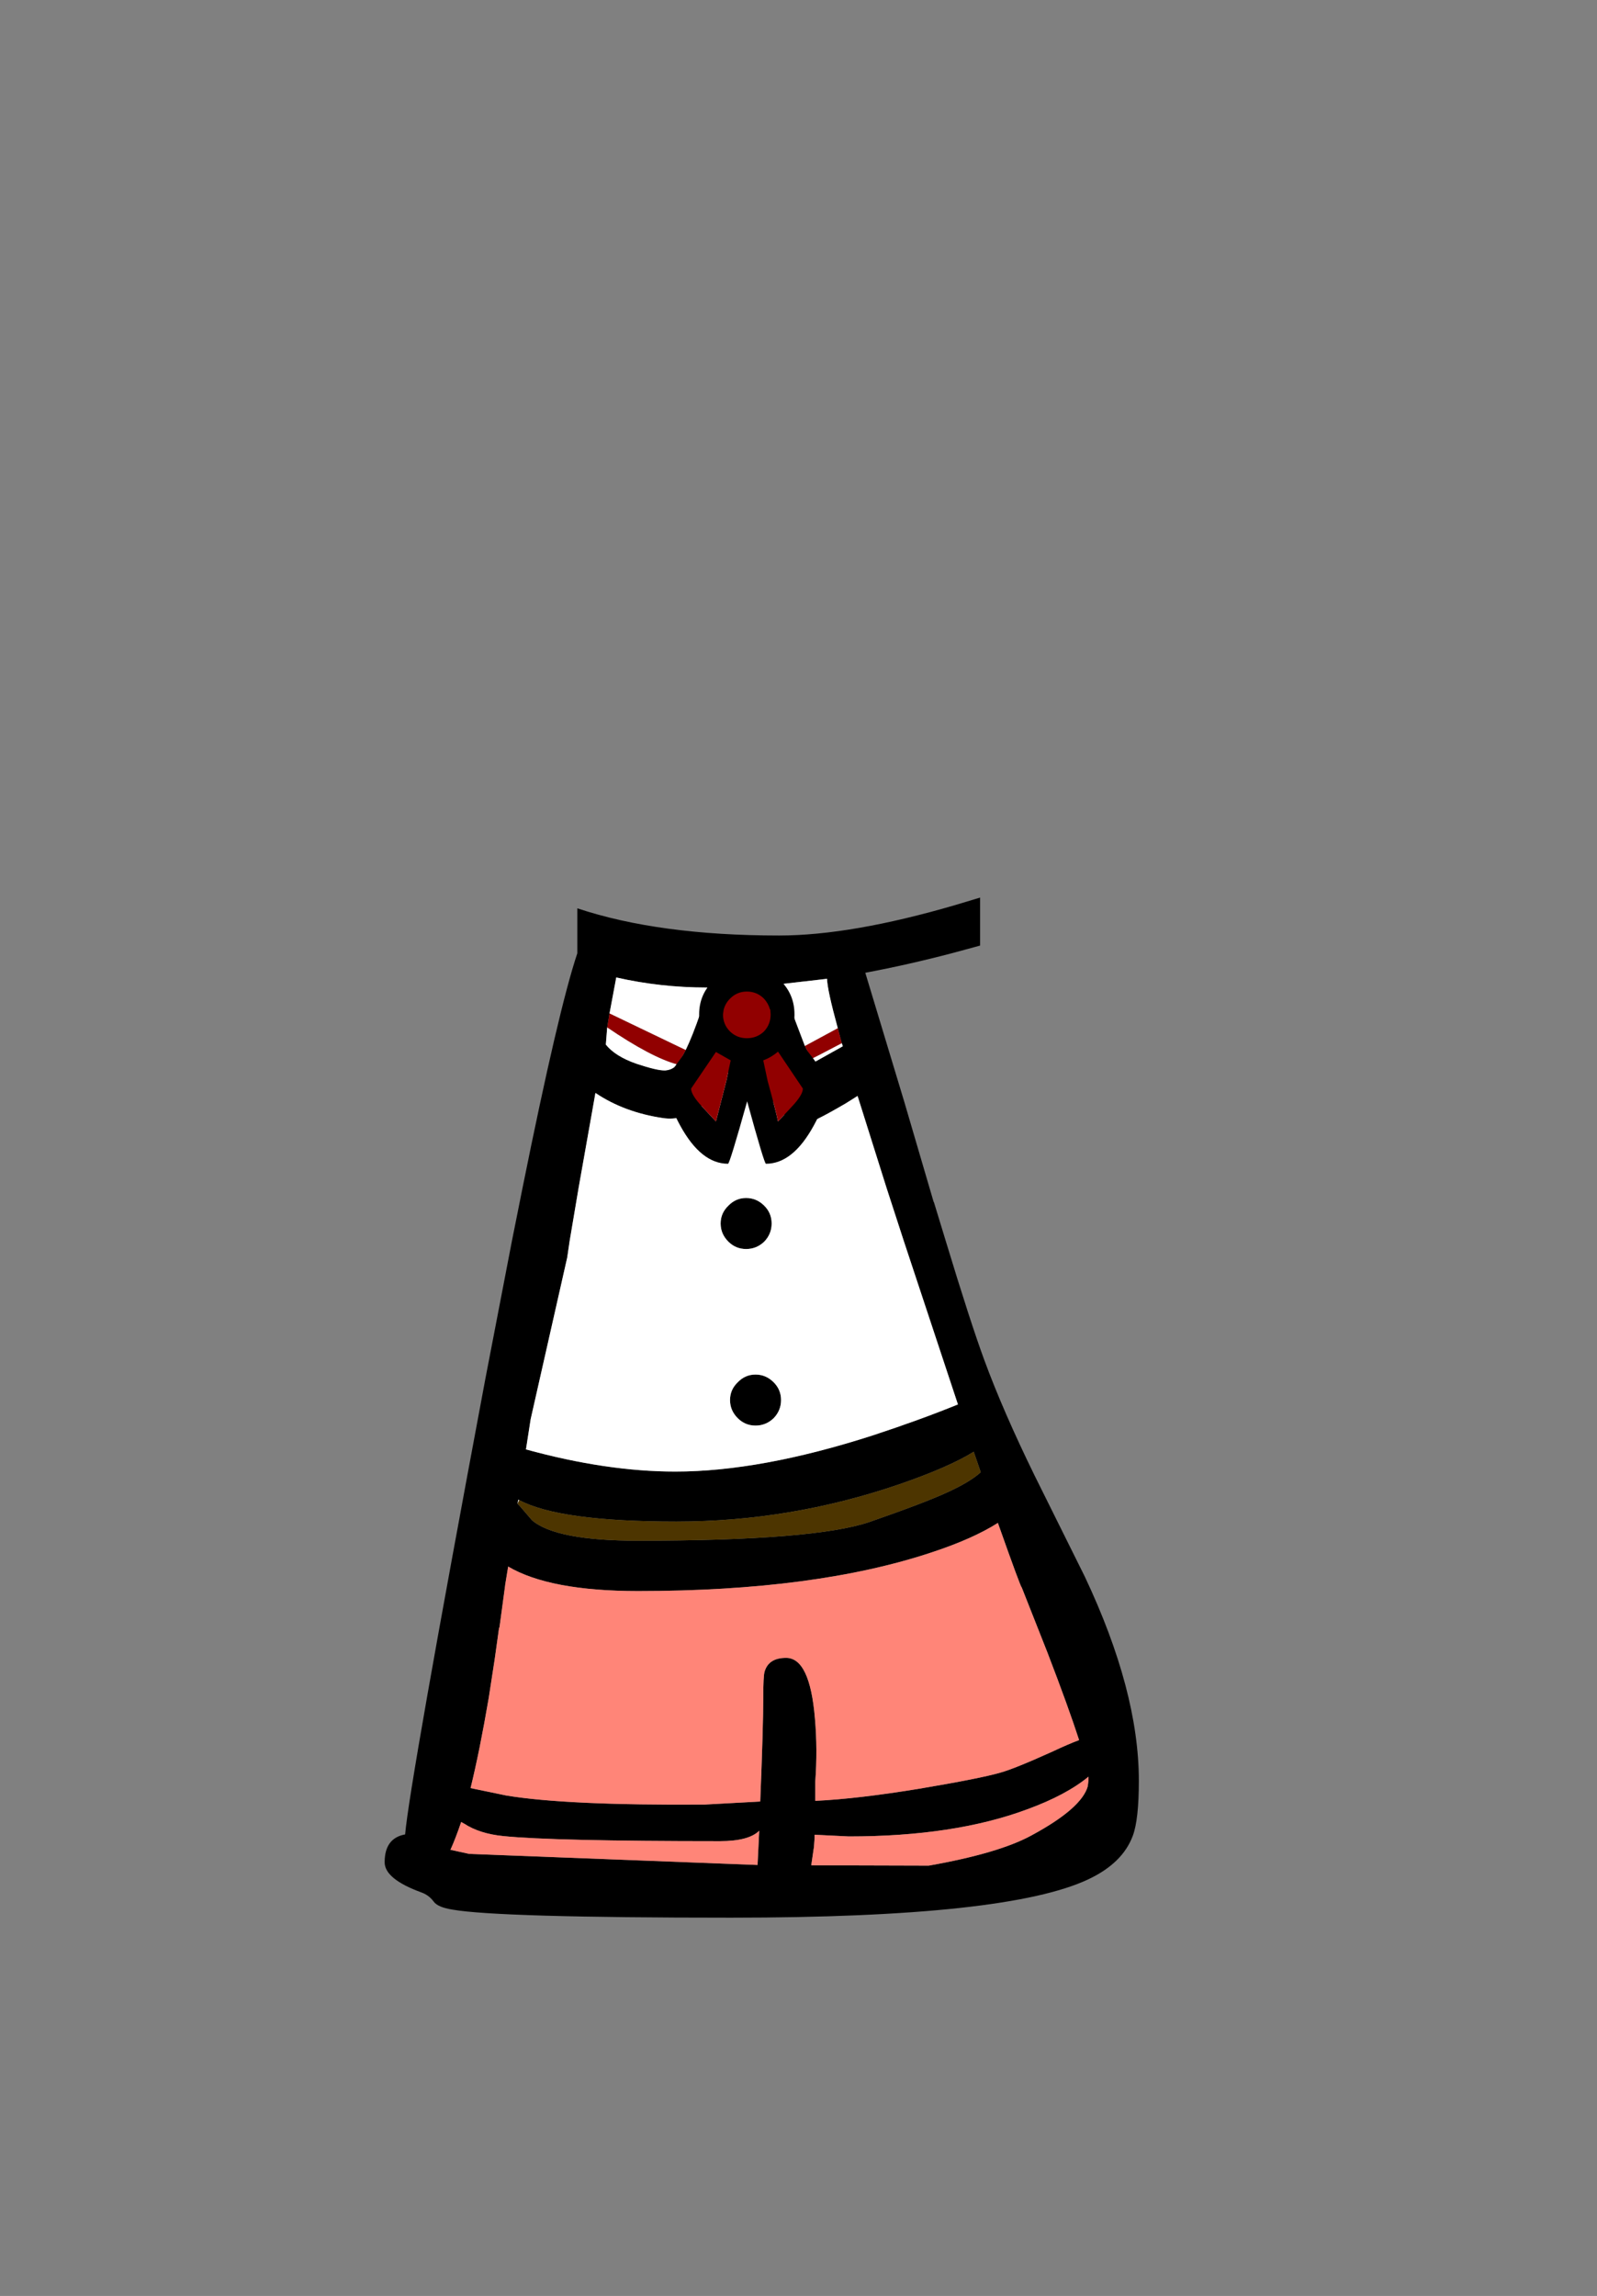 <?xml version="1.0" encoding="UTF-8" standalone="no"?>
<svg xmlns:xlink="http://www.w3.org/1999/xlink" height="342.0px" width="237.9px" xmlns="http://www.w3.org/2000/svg">
  <rect width="100%" height="100%" fill="#808080" stroke="none"/>
  <g transform="matrix(1, 0, 0, 1, 118.05, 273.9)">
    <use height="151.95" transform="matrix(1.0, 0.0, 0.0, 1.0, -60.75, -140.2)" width="112.35" xlink:href="#shape0"/>
  </g>
  <defs>
    <g id="shape0" transform="matrix(1, 0, 0, 1, 60.75, 140.2)">
      <path d="M27.95 -140.2 L27.95 -133.05 23.9 -131.95 Q17.25 -130.2 10.85 -129.0 L16.65 -109.8 21.05 -94.8 21.05 -94.9 22.85 -89.0 Q26.55 -76.8 28.6 -71.25 31.4 -63.65 36.05 -54.15 L43.55 -39.05 Q51.6 -22.0 51.6 -8.65 51.6 -2.85 50.7 -0.45 49.2 3.6 44.15 6.0 32.15 11.75 -9.15 11.75 -43.85 11.75 -50.65 10.55 -52.85 10.2 -53.45 9.35 -54.15 8.4 -55.25 8.0 -60.75 6.0 -60.75 3.5 -60.75 -0.1 -57.7 -0.65 -57.05 -8.2 -45.75 -68.5 L-41.8 -89.0 -40.2 -97.0 Q-34.85 -123.55 -32.05 -131.9 L-32.05 -138.6 Q-19.9 -134.55 -2.0 -134.55 8.75 -134.55 24.3 -139.1 L27.95 -140.2 M2.8 -116.15 L3.2 -115.65 7.5 -118.05 7.35 -118.5 6.75 -120.75 Q5.2 -126.4 5.15 -128.1 L-1.8 -127.3 Q-1.05 -126.0 -0.45 -124.15 L1.85 -118.1 2.8 -116.15 M-29.35 -111.1 L-31.85 -97.0 -33.2 -89.0 -33.55 -86.6 -39.0 -62.5 -39.7 -58.0 Q-27.7 -54.7 -17.45 -54.7 -4.75 -54.7 12.0 -60.1 19.0 -62.4 24.65 -64.7 L16.6 -89.0 14.0 -97.0 9.7 -110.65 7.95 -109.55 Q2.75 -106.5 1.75 -106.5 -2.65 -106.5 -7.3 -118.65 L-8.9 -115.4 Q-13.5 -106.5 -19.25 -107.35 -25.05 -108.2 -29.35 -111.1 L-29.35 -112.25 -29.35 -111.1 M-40.95 -49.9 L-40.65 -49.6 -38.8 -47.45 Q-35.25 -44.4 -23.0 -44.4 3.3 -44.4 11.5 -47.2 19.7 -50.05 23.05 -51.6 26.45 -53.15 28.05 -54.6 L27.0 -57.65 Q23.3 -55.35 15.9 -52.8 -0.3 -47.25 -17.3 -47.25 -34.7 -47.25 -40.7 -50.45 L-40.85 -50.5 -40.95 -49.9 M-43.7 -31.45 L-44.35 -26.8 -45.25 -20.95 Q-46.6 -13.05 -47.95 -7.55 L-42.65 -6.45 Q-33.65 -4.95 -13.05 -5.1 L-4.8 -5.55 Q-4.35 -16.7 -4.35 -21.0 -4.35 -24.25 -4.15 -24.9 -3.55 -26.95 -0.95 -26.95 2.6 -26.95 3.35 -17.9 3.75 -13.3 3.4 -8.55 L3.4 -5.65 Q9.7 -5.95 18.85 -7.45 28.05 -9.0 30.95 -9.85 33.0 -10.4 38.75 -13.0 41.2 -14.15 42.7 -14.7 41.15 -19.5 38.0 -27.7 L34.15 -37.45 Q34.05 -37.3 30.6 -47.05 26.9 -44.7 20.85 -42.7 3.5 -36.9 -23.0 -36.9 -36.15 -36.9 -42.35 -40.55 L-42.8 -37.8 -42.8 -37.75 -43.65 -31.45 -43.7 -31.5 -43.7 -31.45 M3.3 -0.15 L3.2 1.25 3.15 1.55 2.8 3.95 20.3 4.0 Q30.75 2.15 35.6 -0.5 43.1 -4.55 44.0 -7.85 L44.0 -7.9 44.1 -8.75 44.1 -9.25 Q40.75 -6.5 35.0 -4.4 24.15 -0.35 8.4 -0.35 L3.3 -0.6 3.3 -0.15 M-12.3 -126.65 L-12.25 -126.8 -12.75 -126.8 Q-19.65 -126.8 -26.25 -128.3 L-27.25 -122.95 -27.6 -120.85 -27.8 -118.3 Q-26.4 -116.55 -23.25 -115.45 -20.1 -114.4 -18.95 -114.45 -17.8 -114.55 -17.2 -115.35 -16.6 -116.1 -15.9 -117.5 -14.9 -119.55 -13.7 -123.05 L-12.3 -126.65 M-5.5 -61.55 Q-7.05 -61.55 -8.15 -62.65 -9.3 -63.8 -9.3 -65.35 -9.3 -66.9 -8.15 -68.0 -7.05 -69.15 -5.5 -69.15 -3.95 -69.15 -2.8 -68.0 -1.7 -66.9 -1.7 -65.35 -1.7 -63.8 -2.8 -62.65 -3.95 -61.55 -5.5 -61.55 M-3.1 -91.65 Q-3.1 -90.1 -4.2 -88.95 -5.35 -87.85 -6.9 -87.85 -8.45 -87.85 -9.55 -88.95 -10.7 -90.1 -10.7 -91.65 -10.7 -93.2 -9.55 -94.3 -8.45 -95.45 -6.9 -95.45 -5.35 -95.45 -4.2 -94.3 -3.1 -93.2 -3.1 -91.65 M-49.35 -2.5 Q-50.2 0.0 -50.95 1.65 L-50.9 1.65 -48.15 2.25 -5.2 3.9 -4.95 -1.2 Q-6.5 0.35 -10.8 0.35 -35.65 0.35 -43.05 -0.4 -46.6 -0.75 -48.9 -2.25 L-49.35 -2.5" fill="#000000" fill-rule="evenodd" stroke="none"/>
      <path d="M7.35 -118.5 L4.0 -116.75 2.8 -116.15 1.85 -118.1 6.75 -120.75 7.35 -118.5 M-27.25 -122.95 L-15.9 -117.5 Q-16.6 -116.1 -17.2 -115.35 -21.05 -116.4 -27.6 -120.85 L-27.25 -122.95" fill="#910000" fill-rule="evenodd" stroke="none"/>
      <path d="M2.8 -116.15 L4.0 -116.75 7.35 -118.5 7.5 -118.05 3.2 -115.65 2.8 -116.15 M6.75 -120.75 L1.85 -118.1 -0.45 -124.15 Q-1.05 -126.0 -1.8 -127.3 L5.15 -128.1 Q5.2 -126.4 6.75 -120.75 M-29.35 -111.1 Q-25.05 -108.2 -19.25 -107.35 -13.5 -106.5 -8.9 -115.4 L-7.3 -118.65 Q-2.65 -106.5 1.75 -106.5 2.75 -106.5 7.95 -109.55 L9.7 -110.65 14.0 -97.0 16.6 -89.0 24.65 -64.7 Q19.0 -62.4 12.0 -60.1 -4.75 -54.7 -17.45 -54.7 -27.7 -54.7 -39.7 -58.0 L-39.0 -62.5 -33.55 -86.6 -33.2 -89.0 -31.85 -97.0 -29.35 -111.1 M-40.7 -50.45 L-40.95 -49.9 -40.85 -50.5 -40.7 -50.45 M-12.75 -126.8 L-12.3 -126.65 -13.7 -123.05 Q-14.9 -119.55 -15.9 -117.5 L-27.25 -122.95 -26.25 -128.3 Q-19.65 -126.8 -12.75 -126.8 M-17.2 -115.35 Q-17.8 -114.55 -18.95 -114.45 -20.1 -114.4 -23.25 -115.45 -26.4 -116.55 -27.8 -118.3 L-27.6 -120.85 Q-21.05 -116.4 -17.2 -115.35 M-3.1 -91.65 Q-3.1 -93.2 -4.2 -94.3 -5.35 -95.45 -6.9 -95.45 -8.45 -95.45 -9.55 -94.3 -10.7 -93.2 -10.7 -91.65 -10.7 -90.1 -9.55 -88.95 -8.45 -87.85 -6.9 -87.85 -5.35 -87.85 -4.2 -88.95 -3.1 -90.1 -3.1 -91.65 M-5.5 -61.55 Q-3.95 -61.55 -2.8 -62.65 -1.7 -63.8 -1.7 -65.35 -1.7 -66.9 -2.8 -68.0 -3.95 -69.15 -5.5 -69.15 -7.05 -69.15 -8.15 -68.0 -9.3 -66.9 -9.3 -65.35 -9.3 -63.8 -8.15 -62.65 -7.05 -61.55 -5.5 -61.55" fill="#ffffff" fill-rule="evenodd" stroke="none"/>
      <path d="M-40.7 -50.45 Q-34.7 -47.25 -17.3 -47.25 -0.3 -47.25 15.9 -52.8 23.3 -55.35 27.0 -57.65 L28.05 -54.6 Q26.45 -53.15 23.05 -51.6 19.7 -50.05 11.5 -47.2 3.3 -44.4 -23.0 -44.4 -35.25 -44.4 -38.8 -47.45 L-40.65 -49.6 -40.95 -49.9 -40.7 -50.45" fill="#4d3500" fill-rule="evenodd" stroke="none"/>
      <path d="M-43.65 -31.45 L-42.8 -37.75 -42.8 -37.8 -42.35 -40.55 Q-36.15 -36.9 -23.0 -36.9 3.5 -36.9 20.85 -42.7 26.9 -44.7 30.6 -47.05 34.05 -37.3 34.15 -37.45 L38.0 -27.7 Q41.15 -19.5 42.7 -14.7 41.2 -14.15 38.75 -13.0 33.0 -10.4 30.95 -9.85 28.05 -9.0 18.85 -7.45 9.7 -5.95 3.4 -5.65 L3.4 -8.55 Q3.75 -13.3 3.35 -17.9 2.6 -26.95 -0.95 -26.95 -3.55 -26.95 -4.15 -24.9 -4.35 -24.25 -4.35 -21.0 -4.35 -16.7 -4.8 -5.55 L-13.05 -5.1 Q-33.65 -4.95 -42.65 -6.45 L-47.95 -7.55 Q-46.6 -13.05 -45.25 -20.95 L-44.35 -26.8 -43.7 -31.45 -43.65 -31.45 M3.3 -0.15 L3.3 -0.6 8.4 -0.35 Q24.15 -0.35 35.0 -4.4 40.75 -6.5 44.1 -9.25 L44.1 -8.75 44.0 -7.9 44.0 -7.85 Q43.1 -4.55 35.6 -0.5 30.75 2.15 20.3 4.0 L2.8 3.95 3.15 1.55 3.2 1.25 3.3 -0.15 M-49.35 -2.5 L-48.9 -2.25 Q-46.6 -0.75 -43.05 -0.4 -35.65 0.35 -10.8 0.35 -6.5 0.35 -4.95 -1.2 L-5.2 3.9 -48.15 2.25 -50.9 1.65 -50.95 1.65 Q-50.2 0.0 -49.35 -2.5" fill="#ff8578" fill-rule="evenodd" stroke="none"/>
      <path d="M0.3 -122.8 L0.3 -122.65 Q0.3 -121.35 -0.1 -120.2 L1.1 -118.75 Q5.45 -113.45 5.45 -112.05 4.7 -109.0 3.15 -106.2 0.05 -100.55 -3.95 -100.55 -4.2 -100.55 -6.75 -109.85 -9.35 -100.55 -9.6 -100.55 -13.6 -100.55 -16.7 -106.2 -18.25 -109.0 -19.0 -112.05 -19.0 -113.45 -14.65 -118.75 L-13.45 -120.15 Q-13.9 -121.3 -13.9 -122.65 L-13.9 -122.8 Q-13.9 -125.75 -11.8 -127.8 -9.75 -129.9 -6.8 -129.9 -3.85 -129.9 -1.75 -127.8 0.3 -125.75 0.3 -122.8 M-6.8 -126.2 Q-8.25 -126.2 -9.3 -125.15 -10.0 -124.45 -10.25 -123.5 L-10.35 -122.8 Q-10.35 -121.3 -9.3 -120.25 -8.25 -119.25 -6.8 -119.25 -5.3 -119.25 -4.25 -120.25 -3.25 -121.3 -3.25 -122.8 L-3.3 -123.5 -3.35 -123.55 Q-3.6 -124.45 -4.25 -125.15 -5.3 -126.2 -6.8 -126.2 M-9.2 -115.95 L-11.4 -117.2 -15.1 -111.75 Q-15.1 -110.8 -13.45 -109.05 L-11.4 -106.85 -9.85 -112.9 -9.2 -115.95 M-4.35 -115.95 L-3.7 -112.9 Q-2.45 -108.35 -2.15 -106.85 L-0.1 -109.05 Q1.55 -110.8 1.55 -111.75 L-2.15 -117.25 Q-3.15 -116.4 -4.35 -115.95" fill="#000000" fill-rule="evenodd" stroke="none"/>
      <path d="M-9.2 -115.95 L-9.85 -112.9 -11.4 -106.85 -13.45 -109.05 Q-15.1 -110.8 -15.1 -111.75 L-11.4 -117.2 -9.2 -115.95 M-6.8 -126.2 Q-5.3 -126.2 -4.25 -125.15 -3.6 -124.45 -3.35 -123.55 L-3.3 -123.5 -3.25 -122.8 Q-3.25 -121.3 -4.25 -120.25 -5.3 -119.25 -6.8 -119.25 -8.25 -119.25 -9.3 -120.25 -10.35 -121.3 -10.35 -122.8 L-10.25 -123.5 Q-10.0 -124.45 -9.3 -125.15 -8.25 -126.2 -6.8 -126.2 M-4.35 -115.95 Q-3.15 -116.4 -2.15 -117.25 L1.55 -111.75 Q1.55 -110.8 -0.1 -109.05 L-2.15 -106.85 Q-2.45 -108.35 -3.7 -112.9 L-4.35 -115.95" fill="#910000" fill-rule="evenodd" stroke="none"/>
    </g>
  </defs>
</svg>
